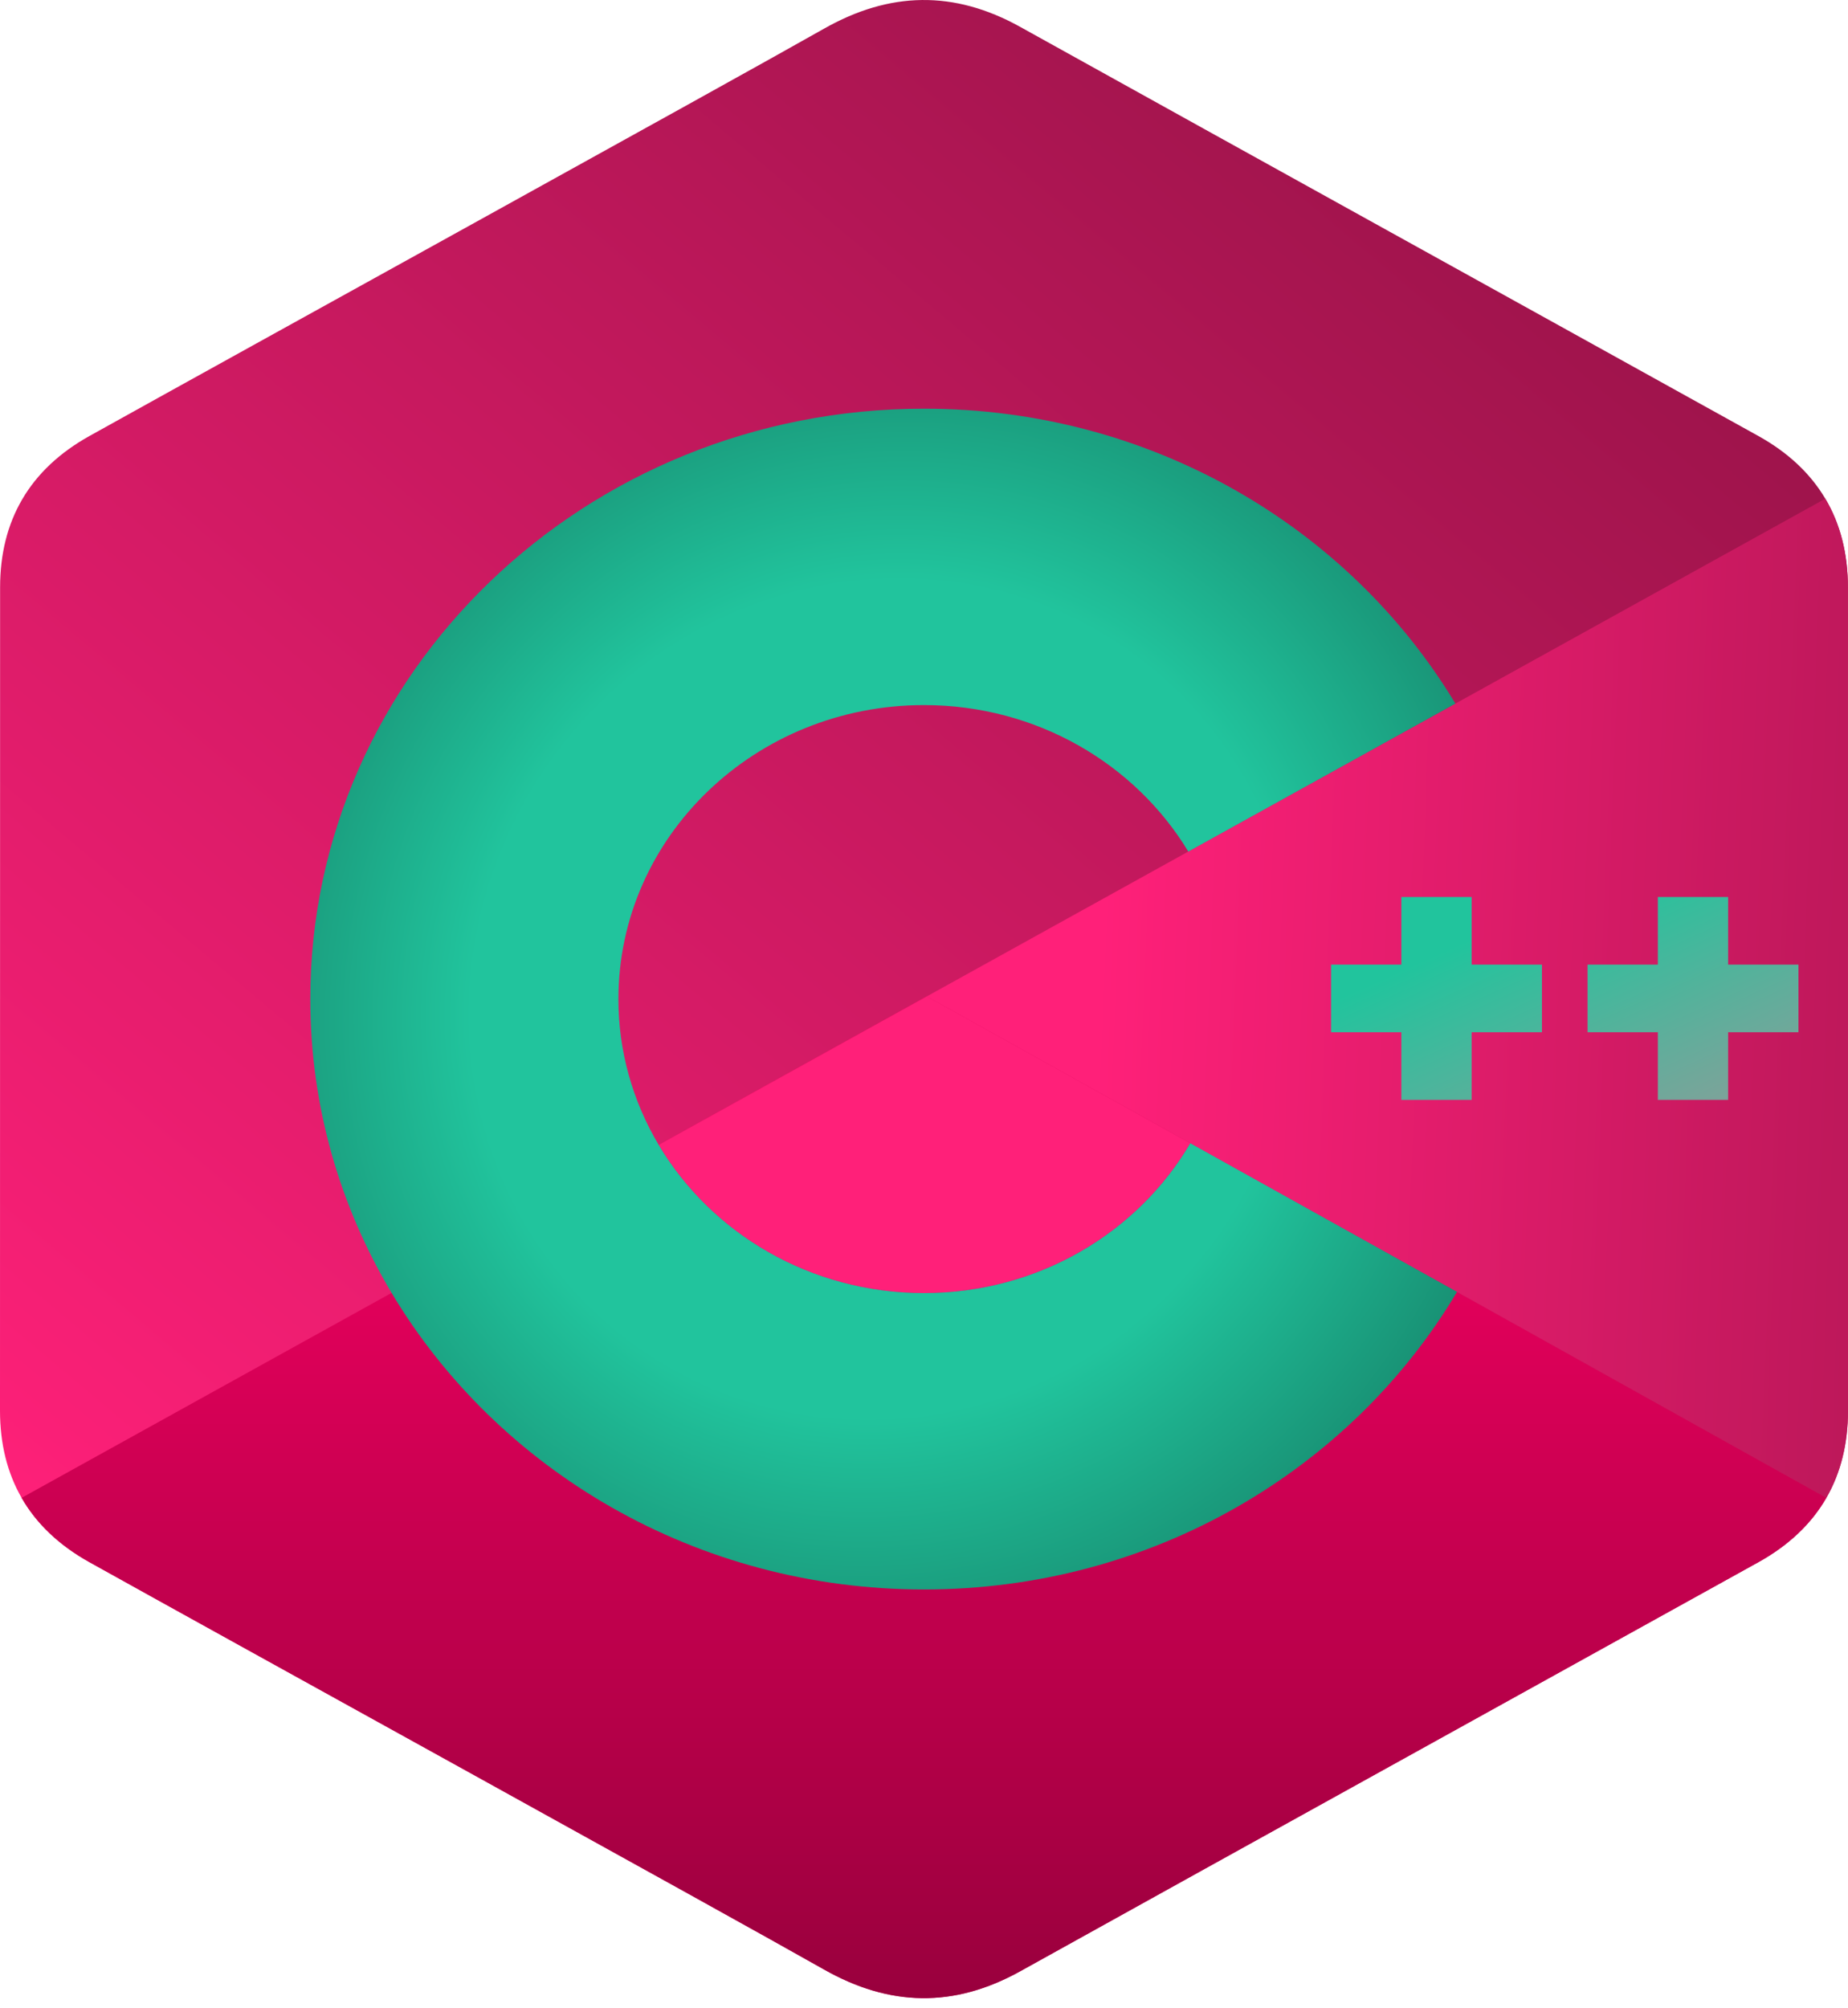 <svg width="81" height="88" viewBox="0 0 81 88" fill="none" xmlns="http://www.w3.org/2000/svg">
<path d="M80.996 25.745C80.995 24.273 80.668 22.971 80.006 21.855C79.356 20.757 78.382 19.836 77.075 19.109C66.292 13.128 55.498 7.165 44.718 1.179C41.812 -0.435 38.994 -0.376 36.11 1.261C31.818 3.695 10.329 15.538 3.925 19.105C1.288 20.574 0.005 22.821 0.004 25.742C0 37.77 0.004 49.797 0 61.825C0.001 63.265 0.314 64.541 0.947 65.641C1.598 66.772 2.585 67.718 3.922 68.462C10.325 72.029 31.817 83.871 36.108 86.306C38.994 87.944 41.812 88.003 44.719 86.388C55.499 80.401 66.294 74.439 77.079 68.458C78.415 67.715 79.403 66.768 80.053 65.638C80.685 64.538 80.999 63.262 81 61.822C81 61.822 81 37.773 80.996 25.745Z" fill="url(#paint0_linear_20_820)"/>
<path d="M40.623 43.666L0.947 65.641C1.597 66.772 2.585 67.718 3.921 68.462C10.325 72.029 31.817 83.871 36.108 86.306C38.994 87.944 41.812 88.003 44.719 86.388C55.499 80.401 66.293 74.439 77.078 68.458C78.415 67.714 79.402 66.768 80.053 65.638L40.623 43.666Z" fill="url(#paint1_linear_20_820)"/>
<path d="M28.872 50.175C31.18 54.052 35.521 56.667 40.499 56.667C45.509 56.667 49.874 54.019 52.171 50.101L40.623 43.666L28.872 50.175Z" fill="#FF2079"/>
<path d="M80.995 25.745C80.995 24.272 80.667 22.971 80.005 21.855L40.623 43.666L80.053 65.638C80.685 64.538 80.999 63.262 80.999 61.822C80.999 61.822 80.999 37.773 80.995 25.745Z" fill="url(#paint2_linear_20_820)"/>
<path d="M78.828 45.237H75.746V48.201H72.665V45.237H69.584V42.273H72.665V39.31H75.746V42.273H78.828V45.237ZM67.585 45.237H64.504V48.201H61.423V45.237H58.342V42.273H61.423V39.31H64.504V42.273H67.585V45.237Z" fill="url(#paint3_linear_20_820)"/>
<path d="M52.172 50.101C49.875 54.019 45.51 56.667 40.5 56.667C35.521 56.667 31.181 54.052 28.872 50.175C27.712 48.23 27.103 46.026 27.106 43.783C27.106 36.668 33.103 30.9 40.5 30.9C45.447 30.9 49.764 33.482 52.085 37.319L63.792 30.835C59.139 23.108 50.451 17.91 40.5 17.91C25.644 17.91 13.601 29.494 13.601 43.783C13.601 48.471 14.898 52.867 17.164 56.659C21.805 64.427 30.518 69.657 40.5 69.657C50.501 69.657 59.227 64.406 63.862 56.615L52.172 50.101Z" fill="url(#paint4_radial_20_820)"/>
<defs>
<linearGradient id="paint0_linear_20_820" x1="1.38643e-07" y1="66.5" x2="59" y2="-3.5" gradientUnits="userSpaceOnUse">
<stop stop-color="#FF2079"/>
<stop offset="1" stop-color="#991349"/>
</linearGradient>
<linearGradient id="paint1_linear_20_820" x1="40.5" y1="43.666" x2="40.5" y2="87.567" gradientUnits="userSpaceOnUse">
<stop stop-color="#FF0066"/>
<stop offset="1" stop-color="#99003D"/>
</linearGradient>
<linearGradient id="paint2_linear_20_820" x1="48.5" y1="34" x2="100.5" y2="36" gradientUnits="userSpaceOnUse">
<stop stop-color="#FF2079"/>
<stop offset="1" stop-color="#991349"/>
</linearGradient>
<linearGradient id="paint3_linear_20_820" x1="68.585" y1="39.31" x2="74.5" y2="52.5" gradientUnits="userSpaceOnUse">
<stop stop-color="#21C49D"/>
<stop offset="1" stop-color="#999999"/>
</linearGradient>
<radialGradient id="paint4_radial_20_820" cx="0" cy="0" r="1" gradientUnits="userSpaceOnUse" gradientTransform="translate(38.731 43.783) rotate(113.936) scale(60.959 59.208)">
<stop offset="0.305" stop-color="#21C49D"/>
<stop offset="1"/>
</radialGradient>
</defs>
</svg>
